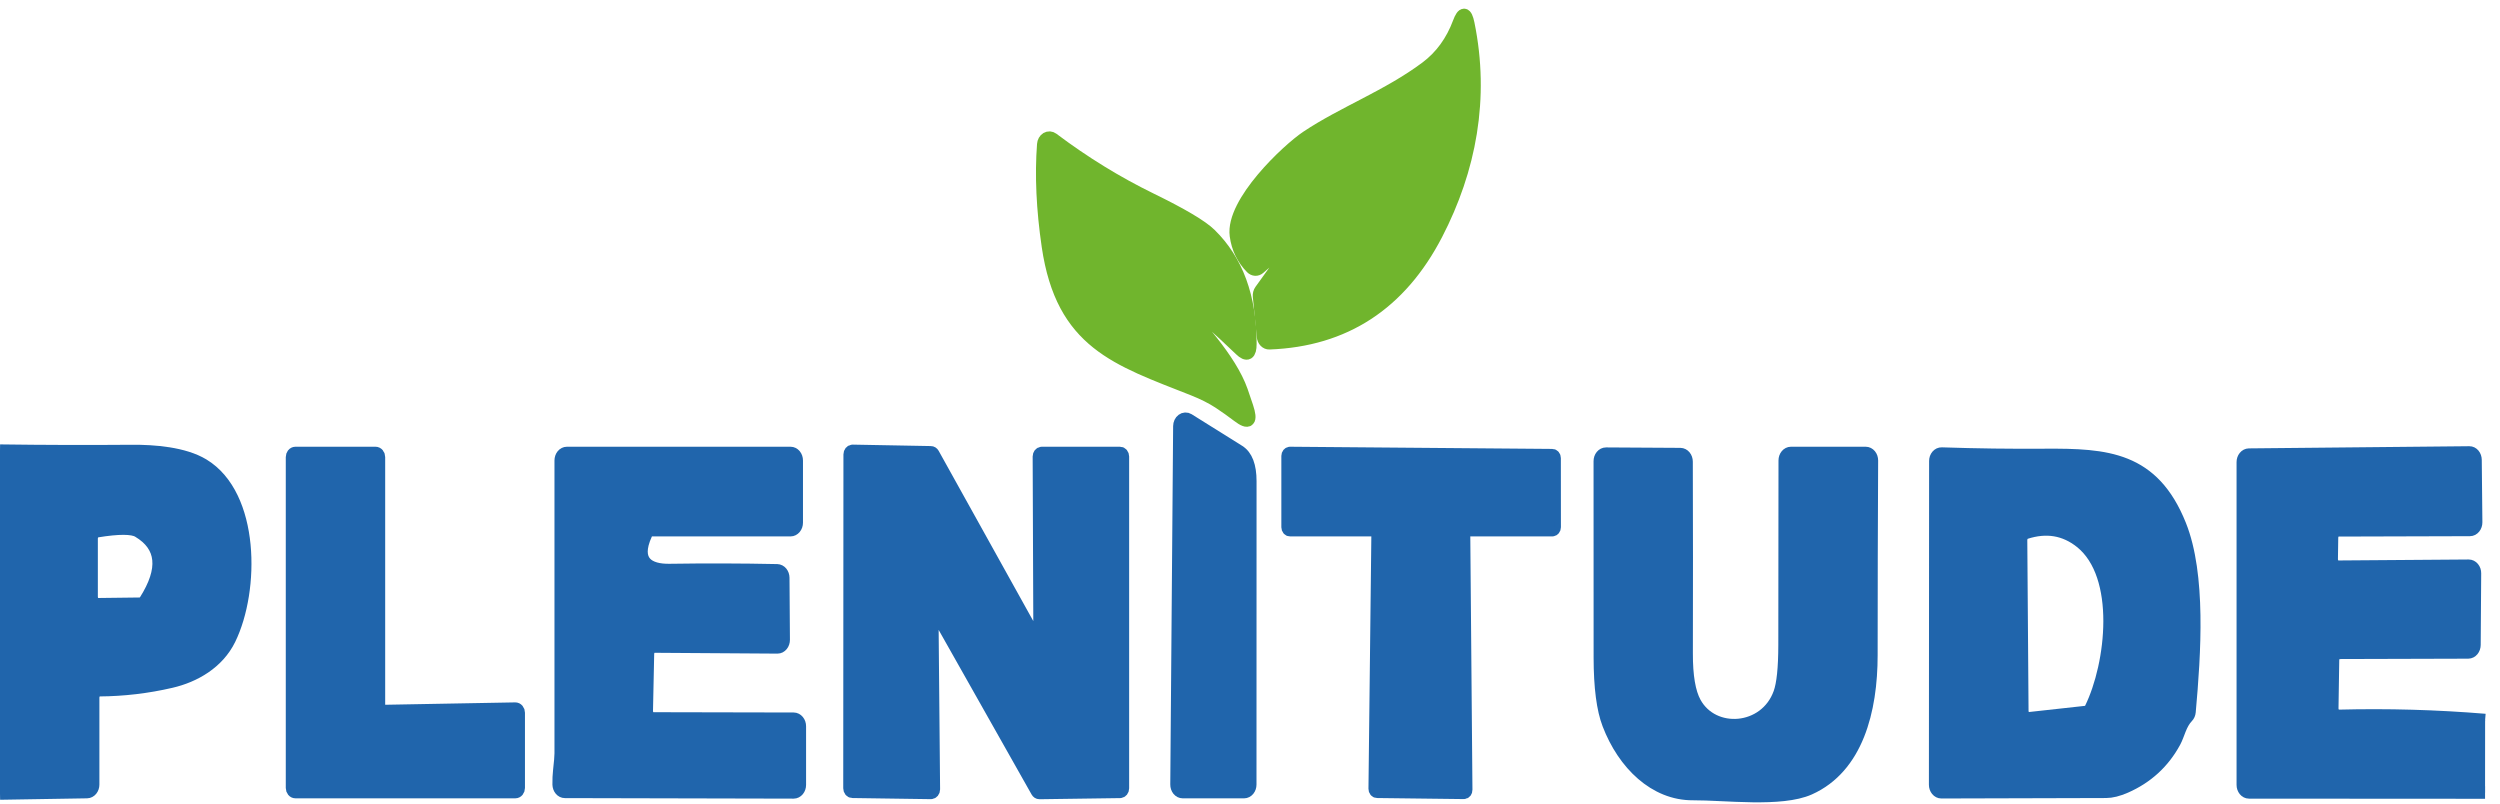 <svg width="168" height="54" viewBox="0 0 168 54" fill="none" xmlns="http://www.w3.org/2000/svg">
<path d="M167 48.383C163.724 48.113 160.444 48.02 157.16 48.105C157.104 48.107 157.048 48.095 156.995 48.07C156.943 48.045 156.895 48.008 156.855 47.96C156.815 47.912 156.783 47.855 156.761 47.792C156.74 47.729 156.729 47.661 156.73 47.593L156.78 44.367C156.782 44.234 156.827 44.108 156.905 44.015C156.983 43.922 157.088 43.87 157.197 43.87L165.869 43.845C165.979 43.844 166.085 43.79 166.163 43.695C166.241 43.6 166.285 43.472 166.286 43.339L166.319 38.527C166.32 38.46 166.31 38.394 166.289 38.331C166.268 38.269 166.237 38.213 166.197 38.165C166.158 38.118 166.112 38.08 166.06 38.054C166.009 38.029 165.954 38.015 165.898 38.015L157.114 38.081C157.058 38.081 157.003 38.068 156.952 38.042C156.9 38.016 156.853 37.977 156.814 37.929C156.775 37.882 156.744 37.825 156.723 37.762C156.702 37.699 156.692 37.632 156.692 37.565L156.713 36.136C156.715 36.004 156.76 35.877 156.838 35.785C156.916 35.692 157.021 35.64 157.131 35.64L165.981 35.614C166.037 35.614 166.091 35.6 166.142 35.574C166.193 35.547 166.239 35.509 166.278 35.461C166.317 35.413 166.348 35.356 166.368 35.294C166.389 35.232 166.399 35.165 166.399 35.098L166.357 30.904C166.356 30.77 166.311 30.641 166.233 30.547C166.155 30.453 166.049 30.401 165.94 30.403L151.127 30.549C151.017 30.551 150.912 30.605 150.835 30.7C150.757 30.794 150.714 30.922 150.714 31.056V52.744C150.714 52.879 150.758 53.007 150.836 53.102C150.914 53.197 151.02 53.251 151.131 53.251L166.996 53.261" stroke="#2065AC" stroke-width="0.835"/>
<path d="M0 53.327L5.849 53.23C5.959 53.228 6.064 53.173 6.142 53.078C6.219 52.984 6.262 52.856 6.262 52.724V46.889C6.262 46.756 6.306 46.627 6.383 46.533C6.461 46.438 6.566 46.384 6.676 46.383C8.298 46.372 9.903 46.183 11.489 45.815C13.072 45.451 14.654 44.544 15.43 42.954C17.042 39.651 17.054 33.29 13.656 31.233C12.358 30.448 10.345 30.296 8.872 30.306C5.916 30.33 2.959 30.322 0 30.281" stroke="#2065AC" stroke-width="0.835"/>
<path d="M85.853 17.928L84.705 19.523C84.667 19.576 84.638 19.638 84.621 19.705C84.604 19.772 84.598 19.843 84.605 19.913L84.872 22.623C84.884 22.749 84.935 22.865 85.014 22.947C85.093 23.03 85.194 23.073 85.298 23.069C90.358 22.88 94.104 20.437 96.537 15.74C98.783 11.404 99.701 6.602 98.67 1.583C98.514 0.83 98.304 0.806 98.04 1.512C97.569 2.778 96.837 3.785 95.844 4.531C93.28 6.45 90.253 7.565 87.803 9.206C86.534 10.057 82.755 13.597 83.052 15.831C83.166 16.682 83.516 17.404 84.104 17.999C84.175 18.071 84.265 18.113 84.358 18.118C84.451 18.122 84.542 18.089 84.617 18.024L85.406 17.335C86.984 15.954 87.133 16.152 85.853 17.928Z" stroke="#70B52D" stroke-width="0.835"/>
<path d="M78.918 20.121C78.706 19.898 78.559 19.229 79.081 19.67C80.579 20.93 82.002 22.207 83.352 23.504C83.803 23.94 84.028 23.808 84.028 23.109C84.028 19.962 83.128 17.507 81.327 15.745C80.762 15.191 79.432 14.402 77.336 13.379C75.048 12.262 72.85 10.909 70.74 9.322C70.679 9.277 70.61 9.251 70.539 9.246C70.468 9.242 70.397 9.26 70.333 9.298C70.27 9.336 70.215 9.393 70.175 9.464C70.135 9.535 70.111 9.617 70.105 9.702C69.949 11.775 70.054 14.056 70.418 16.545C71.374 23.058 75.048 24.147 80.175 26.173C80.849 26.44 81.429 26.732 81.916 27.05C82.35 27.337 82.777 27.64 83.198 27.961C83.924 28.515 84.127 28.309 83.807 27.343C83.693 26.996 83.572 26.639 83.444 26.275C82.688 24.122 80.384 21.645 78.918 20.121Z" stroke="#70B52D" stroke-width="0.835"/>
<path d="M83.251 30.312L79.857 28.189C79.794 28.151 79.724 28.132 79.653 28.136C79.582 28.139 79.513 28.164 79.453 28.209C79.392 28.253 79.342 28.316 79.307 28.39C79.272 28.465 79.253 28.549 79.252 28.635L79.06 52.719C79.059 52.786 79.069 52.852 79.09 52.914C79.111 52.977 79.142 53.033 79.18 53.081C79.219 53.128 79.265 53.166 79.316 53.192C79.367 53.217 79.422 53.231 79.477 53.231H83.602C83.713 53.231 83.819 53.177 83.897 53.082C83.975 52.987 84.019 52.858 84.019 52.724L84.023 32.338C84.023 31.311 83.766 30.636 83.251 30.312Z" stroke="#2065AC" stroke-width="0.835"/>
<path d="M69.858 42.574C69.858 42.625 69.844 42.674 69.819 42.715C69.794 42.756 69.759 42.786 69.719 42.801C69.679 42.815 69.636 42.814 69.596 42.797C69.556 42.78 69.523 42.748 69.499 42.706L62.711 30.494C62.693 30.462 62.668 30.436 62.64 30.419C62.611 30.401 62.58 30.392 62.548 30.393L57.296 30.296C57.27 30.296 57.244 30.301 57.22 30.313C57.195 30.325 57.173 30.342 57.154 30.364C57.136 30.387 57.121 30.413 57.111 30.442C57.101 30.471 57.096 30.503 57.096 30.535L57.083 52.972C57.083 53.035 57.103 53.094 57.139 53.139C57.175 53.183 57.224 53.209 57.275 53.21L62.56 53.286C62.612 53.286 62.662 53.261 62.699 53.217C62.736 53.172 62.757 53.111 62.757 53.048L62.652 41.5C62.652 41.449 62.665 41.399 62.689 41.357C62.714 41.315 62.749 41.285 62.79 41.269C62.83 41.254 62.873 41.255 62.913 41.272C62.953 41.289 62.988 41.321 63.011 41.363L69.687 53.185C69.705 53.218 69.729 53.244 69.757 53.263C69.786 53.282 69.818 53.291 69.85 53.291L75.269 53.215C75.32 53.214 75.369 53.188 75.405 53.144C75.441 53.099 75.461 53.04 75.461 52.977V30.676C75.461 30.613 75.44 30.553 75.403 30.508C75.367 30.463 75.317 30.438 75.265 30.438H70.008C69.956 30.438 69.906 30.463 69.87 30.508C69.833 30.553 69.812 30.613 69.812 30.676L69.858 42.574Z" stroke="#2065AC" stroke-width="0.835"/>
<path d="M34.86 47.897C34.86 47.86 34.854 47.823 34.843 47.789C34.831 47.755 34.813 47.724 34.792 47.698C34.77 47.672 34.744 47.652 34.716 47.638C34.687 47.624 34.657 47.618 34.627 47.618L25.701 47.781C25.67 47.781 25.64 47.774 25.611 47.761C25.583 47.747 25.557 47.727 25.536 47.701C25.514 47.675 25.497 47.644 25.485 47.61C25.473 47.575 25.467 47.539 25.467 47.502V30.717C25.467 30.643 25.443 30.572 25.4 30.52C25.357 30.467 25.298 30.438 25.237 30.438H19.852C19.791 30.438 19.732 30.467 19.689 30.52C19.646 30.572 19.622 30.643 19.622 30.717V52.952C19.622 53.026 19.646 53.096 19.689 53.149C19.732 53.201 19.791 53.23 19.852 53.23H34.631C34.692 53.23 34.75 53.201 34.793 53.149C34.836 53.096 34.86 53.026 34.86 52.952V47.897Z" stroke="#2065AC" stroke-width="0.835"/>
<path d="M43.464 47.76L43.544 43.946C43.546 43.814 43.591 43.688 43.669 43.595C43.747 43.502 43.852 43.45 43.961 43.45L52.248 43.506C52.304 43.506 52.358 43.492 52.409 43.467C52.46 43.441 52.506 43.403 52.545 43.355C52.584 43.308 52.615 43.252 52.635 43.189C52.656 43.127 52.666 43.061 52.666 42.994L52.637 38.826C52.636 38.694 52.592 38.568 52.516 38.474C52.44 38.381 52.336 38.327 52.227 38.324C49.817 38.273 47.399 38.267 44.972 38.304C43.648 38.319 42.55 37.792 43.423 35.888C43.458 35.81 43.51 35.745 43.574 35.699C43.638 35.654 43.711 35.63 43.786 35.63H53.125C53.236 35.63 53.342 35.576 53.42 35.481C53.499 35.386 53.543 35.257 53.543 35.123V30.945C53.543 30.81 53.499 30.681 53.42 30.586C53.342 30.491 53.236 30.438 53.125 30.438H38.096C37.985 30.438 37.879 30.491 37.8 30.586C37.722 30.681 37.678 30.81 37.678 30.945C37.678 37.505 37.678 44.066 37.678 50.627C37.678 50.836 37.646 51.22 37.582 51.777C37.549 52.074 37.535 52.388 37.54 52.719C37.544 52.852 37.589 52.978 37.667 53.071C37.745 53.163 37.849 53.215 37.958 53.215L53.334 53.251C53.445 53.251 53.551 53.197 53.629 53.102C53.707 53.007 53.751 52.879 53.751 52.744V48.804C53.751 48.67 53.708 48.542 53.629 48.447C53.551 48.352 53.445 48.298 53.334 48.297L43.882 48.277C43.826 48.277 43.771 48.263 43.719 48.237C43.668 48.211 43.621 48.173 43.582 48.125C43.543 48.076 43.513 48.019 43.492 47.957C43.472 47.894 43.463 47.827 43.464 47.76Z" stroke="#2065AC" stroke-width="0.835"/>
<path d="M98.385 35.827C98.385 35.801 98.389 35.776 98.398 35.752C98.406 35.728 98.418 35.706 98.433 35.687C98.448 35.669 98.466 35.655 98.486 35.645C98.506 35.635 98.527 35.63 98.548 35.63H104.314C104.357 35.63 104.398 35.609 104.429 35.572C104.459 35.535 104.476 35.484 104.476 35.432L104.472 30.782C104.472 30.756 104.468 30.731 104.46 30.707C104.452 30.683 104.44 30.661 104.425 30.643C104.409 30.624 104.392 30.61 104.372 30.6C104.352 30.59 104.331 30.585 104.309 30.585L86.687 30.438C86.644 30.438 86.603 30.459 86.572 30.496C86.542 30.533 86.524 30.583 86.524 30.636V35.432C86.524 35.484 86.542 35.535 86.572 35.572C86.603 35.609 86.644 35.63 86.687 35.63H92.411C92.433 35.63 92.454 35.635 92.474 35.645C92.494 35.655 92.513 35.67 92.528 35.689C92.543 35.708 92.555 35.73 92.563 35.755C92.571 35.78 92.574 35.806 92.574 35.832L92.378 53.013C92.378 53.064 92.394 53.114 92.424 53.151C92.454 53.187 92.494 53.209 92.536 53.21L98.364 53.281C98.386 53.282 98.409 53.277 98.429 53.267C98.45 53.257 98.468 53.242 98.484 53.223C98.499 53.204 98.512 53.182 98.52 53.157C98.528 53.132 98.532 53.105 98.531 53.078L98.385 35.827Z" stroke="#2065AC" stroke-width="0.835"/>
<path d="M121.594 53.002C124.788 51.569 125.76 47.76 125.76 44.022C125.76 39.676 125.772 35.317 125.794 30.945C125.794 30.81 125.75 30.681 125.672 30.586C125.593 30.491 125.487 30.438 125.376 30.438H120.35C120.239 30.438 120.133 30.491 120.055 30.586C119.976 30.681 119.932 30.81 119.932 30.945C119.927 35.084 119.922 39.219 119.92 43.349C119.917 44.892 119.806 45.967 119.586 46.575C118.642 49.199 115.119 49.442 113.904 47.218C113.525 46.526 113.339 45.424 113.344 43.911C113.355 39.639 113.354 35.343 113.34 31.02C113.339 30.887 113.295 30.759 113.217 30.664C113.139 30.569 113.033 30.515 112.923 30.514L107.925 30.484C107.813 30.484 107.706 30.537 107.627 30.632C107.548 30.727 107.504 30.856 107.504 30.99C107.501 35.376 107.502 39.779 107.508 44.2C107.511 46.182 107.704 47.671 108.088 48.667C109.115 51.346 111.207 53.377 113.766 53.362C115.929 53.352 119.69 53.853 121.594 53.002Z" stroke="#2065AC" stroke-width="0.835"/>
<path d="M142.828 52.886C144.283 52.248 145.387 51.237 146.138 49.852C146.401 49.371 146.523 48.652 146.99 48.171C147.073 48.087 147.125 47.968 147.136 47.842C147.491 43.906 147.838 38.623 146.502 35.285C144.686 30.752 141.575 30.545 137.43 30.57C135.122 30.587 132.807 30.556 130.483 30.479C130.427 30.477 130.371 30.488 130.319 30.512C130.267 30.537 130.219 30.573 130.179 30.62C130.139 30.667 130.107 30.723 130.085 30.785C130.064 30.847 130.053 30.913 130.053 30.98L130.04 52.734C130.04 52.869 130.084 52.997 130.162 53.092C130.241 53.187 130.347 53.241 130.458 53.241L141.529 53.21C141.897 53.21 142.33 53.102 142.828 52.886Z" stroke="#2065AC" stroke-width="0.835"/>
<path d="M9.753 40.37C11.1 38.246 10.947 36.691 9.293 35.706C8.89 35.466 7.966 35.464 6.521 35.7C6.421 35.715 6.329 35.774 6.262 35.867C6.195 35.959 6.158 36.078 6.158 36.202V40.097C6.158 40.164 6.169 40.23 6.19 40.292C6.211 40.354 6.243 40.41 6.282 40.457C6.321 40.504 6.367 40.541 6.419 40.566C6.47 40.591 6.524 40.604 6.58 40.603L9.427 40.568C9.49 40.566 9.551 40.548 9.608 40.513C9.664 40.479 9.713 40.43 9.753 40.37Z" stroke="#2065AC" stroke-width="0.835"/>
<path d="M135.817 36.308L135.901 47.765C135.901 47.835 135.914 47.905 135.937 47.969C135.961 48.033 135.995 48.09 136.038 48.137C136.08 48.184 136.131 48.22 136.186 48.242C136.24 48.265 136.298 48.273 136.356 48.267L140.176 47.846C140.242 47.84 140.305 47.815 140.361 47.773C140.417 47.73 140.464 47.672 140.497 47.603C141.95 44.64 142.639 38.674 139.829 36.43C138.75 35.569 137.515 35.363 136.126 35.812C136.037 35.841 135.958 35.906 135.902 35.996C135.846 36.086 135.816 36.196 135.817 36.308Z" stroke="#2065AC" stroke-width="0.835"/>
<path d="M85.406 17.335L84.617 18.024C84.542 18.089 84.451 18.122 84.358 18.118C84.265 18.113 84.175 18.071 84.104 17.999C83.516 17.404 83.166 16.682 83.052 15.831C82.755 13.597 86.534 10.057 87.803 9.206C90.253 7.565 93.28 6.45 95.844 4.531C96.837 3.785 97.569 2.778 98.04 1.512C98.304 0.806 98.514 0.83 98.67 1.583C99.701 6.602 98.783 11.404 96.537 15.74C94.104 20.437 90.358 22.88 85.298 23.069C85.194 23.073 85.093 23.03 85.014 22.947C84.935 22.865 84.884 22.749 84.872 22.623L84.605 19.913C84.598 19.843 84.604 19.772 84.621 19.705C84.638 19.638 84.667 19.576 84.705 19.523L85.853 17.928C87.133 16.152 86.984 15.954 85.406 17.335Z" fill="#70B52D"/>
<path d="M78.918 20.121C80.384 21.645 82.688 24.122 83.444 26.275C83.572 26.639 83.693 26.996 83.807 27.343C84.127 28.309 83.924 28.515 83.198 27.961C82.777 27.64 82.35 27.337 81.916 27.05C81.429 26.732 80.849 26.44 80.175 26.173C75.048 24.147 71.374 23.058 70.418 16.545C70.054 14.056 69.949 11.775 70.105 9.702C70.111 9.617 70.135 9.535 70.175 9.464C70.215 9.393 70.27 9.336 70.333 9.298C70.397 9.26 70.468 9.242 70.539 9.246C70.61 9.251 70.679 9.277 70.74 9.322C72.85 10.909 75.048 12.262 77.336 13.379C79.432 14.402 80.762 15.191 81.327 15.745C83.128 17.507 84.028 19.962 84.028 23.109C84.028 23.808 83.803 23.94 83.352 23.504C82.002 22.207 80.579 20.93 79.081 19.67C78.559 19.229 78.706 19.898 78.918 20.121Z" fill="#70B52D"/>
<path d="M83.251 30.312C83.766 30.636 84.023 31.311 84.023 32.338L84.019 52.724C84.019 52.858 83.975 52.987 83.897 53.082C83.819 53.177 83.713 53.231 83.602 53.231H79.477C79.422 53.231 79.367 53.217 79.316 53.192C79.265 53.166 79.219 53.128 79.18 53.081C79.142 53.033 79.111 52.977 79.09 52.914C79.069 52.852 79.059 52.786 79.06 52.719L79.252 28.635C79.253 28.549 79.272 28.465 79.307 28.39C79.342 28.316 79.392 28.253 79.453 28.209C79.513 28.164 79.582 28.139 79.653 28.136C79.724 28.132 79.794 28.151 79.857 28.189L83.251 30.312Z" fill="#2065AC"/>
<path d="M0 30.281C2.959 30.322 5.916 30.33 8.872 30.306C10.345 30.296 12.358 30.448 13.656 31.233C17.054 33.29 17.042 39.651 15.43 42.954C14.654 44.544 13.072 45.451 11.489 45.815C9.903 46.183 8.298 46.372 6.676 46.383C6.566 46.384 6.461 46.438 6.383 46.533C6.306 46.627 6.262 46.756 6.262 46.889V52.724C6.262 52.856 6.219 52.984 6.142 53.078C6.064 53.173 5.959 53.228 5.849 53.23L0 53.327V30.281ZM9.753 40.37C11.1 38.246 10.947 36.692 9.293 35.706C8.89 35.466 7.966 35.464 6.521 35.7C6.421 35.715 6.329 35.775 6.262 35.867C6.195 35.959 6.158 36.078 6.158 36.202V40.097C6.158 40.164 6.169 40.23 6.19 40.292C6.211 40.354 6.243 40.41 6.282 40.457C6.321 40.504 6.367 40.541 6.419 40.566C6.47 40.592 6.524 40.604 6.58 40.603L9.427 40.568C9.49 40.566 9.551 40.548 9.608 40.514C9.664 40.479 9.713 40.431 9.753 40.37Z" fill="#2065AC"/>
<path d="M69.858 42.574L69.812 30.676C69.812 30.613 69.833 30.553 69.87 30.508C69.906 30.463 69.956 30.438 70.008 30.438H75.265C75.317 30.438 75.367 30.463 75.403 30.508C75.44 30.553 75.461 30.613 75.461 30.676V52.977C75.461 53.04 75.441 53.099 75.405 53.144C75.369 53.188 75.32 53.214 75.269 53.215L69.85 53.291C69.818 53.291 69.786 53.282 69.757 53.263C69.729 53.244 69.705 53.218 69.687 53.185L63.011 41.363C62.988 41.321 62.953 41.289 62.913 41.272C62.873 41.255 62.83 41.254 62.79 41.269C62.749 41.285 62.714 41.315 62.689 41.357C62.665 41.399 62.652 41.449 62.652 41.5L62.757 53.048C62.757 53.111 62.736 53.172 62.699 53.217C62.662 53.261 62.612 53.286 62.56 53.286L57.275 53.21C57.224 53.209 57.175 53.183 57.139 53.139C57.103 53.094 57.083 53.035 57.083 52.972L57.096 30.535C57.096 30.503 57.101 30.471 57.111 30.442C57.121 30.413 57.136 30.387 57.154 30.364C57.173 30.342 57.195 30.325 57.22 30.313C57.244 30.301 57.27 30.296 57.296 30.296L62.548 30.393C62.58 30.392 62.611 30.401 62.64 30.419C62.668 30.436 62.693 30.462 62.711 30.494L69.499 42.706C69.523 42.748 69.556 42.78 69.596 42.797C69.636 42.814 69.679 42.815 69.719 42.801C69.759 42.786 69.794 42.756 69.819 42.715C69.844 42.674 69.858 42.625 69.858 42.574Z" fill="#2065AC"/>
<path d="M34.86 47.897V52.952C34.86 53.026 34.836 53.097 34.793 53.149C34.75 53.201 34.692 53.231 34.631 53.231H19.852C19.791 53.231 19.732 53.201 19.689 53.149C19.646 53.097 19.622 53.026 19.622 52.952V30.717C19.622 30.643 19.646 30.572 19.689 30.52C19.732 30.468 19.791 30.438 19.852 30.438H25.237C25.298 30.438 25.357 30.468 25.4 30.52C25.443 30.572 25.467 30.643 25.467 30.717V47.502C25.467 47.539 25.473 47.576 25.485 47.61C25.497 47.644 25.514 47.675 25.536 47.701C25.557 47.727 25.583 47.747 25.611 47.761C25.64 47.775 25.67 47.781 25.701 47.781L34.627 47.619C34.657 47.618 34.687 47.625 34.716 47.638C34.744 47.652 34.77 47.672 34.792 47.698C34.813 47.724 34.831 47.755 34.843 47.789C34.854 47.824 34.86 47.86 34.86 47.897Z" fill="#2065AC"/>
<path d="M43.882 48.277L53.334 48.297C53.445 48.299 53.551 48.353 53.629 48.447C53.708 48.542 53.751 48.67 53.751 48.804V52.744C53.751 52.879 53.707 53.008 53.629 53.102C53.551 53.197 53.445 53.251 53.334 53.251L37.958 53.215C37.849 53.215 37.745 53.164 37.667 53.071C37.589 52.978 37.544 52.852 37.54 52.719C37.535 52.388 37.549 52.074 37.582 51.777C37.646 51.22 37.678 50.837 37.678 50.627C37.678 44.066 37.678 37.506 37.678 30.945C37.678 30.81 37.722 30.682 37.8 30.587C37.879 30.492 37.985 30.438 38.096 30.438H53.125C53.236 30.438 53.342 30.492 53.42 30.587C53.499 30.682 53.543 30.81 53.543 30.945V35.123C53.543 35.258 53.499 35.386 53.42 35.481C53.342 35.577 53.236 35.63 53.125 35.63H43.786C43.711 35.63 43.638 35.654 43.574 35.699C43.51 35.745 43.458 35.81 43.423 35.888C42.55 37.793 43.648 38.319 44.972 38.304C47.399 38.267 49.817 38.274 52.227 38.324C52.336 38.327 52.44 38.381 52.516 38.474C52.592 38.568 52.636 38.694 52.637 38.826L52.666 42.994C52.666 43.061 52.656 43.128 52.635 43.19C52.615 43.252 52.584 43.308 52.545 43.356C52.506 43.403 52.46 43.441 52.409 43.467C52.358 43.493 52.304 43.506 52.248 43.506L43.961 43.45C43.852 43.45 43.747 43.502 43.669 43.595C43.591 43.688 43.546 43.814 43.544 43.947L43.464 47.76C43.463 47.828 43.472 47.894 43.492 47.957C43.513 48.02 43.543 48.077 43.582 48.125C43.621 48.173 43.668 48.211 43.719 48.237C43.771 48.264 43.826 48.277 43.882 48.277Z" fill="#2065AC"/>
<path d="M98.385 35.827L98.531 53.079C98.532 53.105 98.528 53.132 98.52 53.157C98.512 53.182 98.499 53.205 98.484 53.224C98.468 53.242 98.45 53.257 98.429 53.267C98.409 53.277 98.386 53.282 98.364 53.281L92.536 53.21C92.494 53.209 92.454 53.188 92.424 53.151C92.394 53.114 92.378 53.064 92.378 53.013L92.574 35.832C92.574 35.806 92.571 35.78 92.563 35.755C92.555 35.731 92.543 35.708 92.528 35.69C92.513 35.671 92.494 35.656 92.474 35.645C92.454 35.635 92.433 35.63 92.411 35.63H86.687C86.644 35.63 86.603 35.609 86.572 35.572C86.542 35.535 86.524 35.485 86.524 35.432V30.636C86.524 30.583 86.542 30.533 86.572 30.496C86.603 30.459 86.644 30.438 86.687 30.438L104.309 30.585C104.331 30.585 104.352 30.59 104.372 30.6C104.392 30.61 104.409 30.625 104.425 30.643C104.44 30.661 104.452 30.683 104.46 30.707C104.468 30.731 104.472 30.757 104.472 30.783L104.476 35.432C104.476 35.485 104.459 35.535 104.429 35.572C104.398 35.609 104.357 35.63 104.314 35.63H98.548C98.527 35.63 98.506 35.635 98.486 35.645C98.466 35.655 98.448 35.669 98.433 35.688C98.418 35.706 98.406 35.728 98.398 35.752C98.389 35.776 98.385 35.801 98.385 35.827Z" fill="#2065AC"/>
<path d="M125.76 44.023C125.76 47.761 124.788 51.569 121.594 53.003C119.69 53.854 115.929 53.352 113.766 53.362C111.207 53.377 109.115 51.346 108.088 48.667C107.704 47.671 107.511 46.182 107.508 44.2C107.502 39.78 107.501 35.377 107.504 30.99C107.504 30.856 107.548 30.727 107.627 30.632C107.706 30.537 107.813 30.484 107.925 30.484L112.923 30.514C113.033 30.515 113.139 30.569 113.217 30.664C113.295 30.759 113.339 30.887 113.34 31.021C113.354 35.343 113.355 39.64 113.344 43.911C113.339 45.424 113.525 46.526 113.904 47.218C115.119 49.442 118.642 49.199 119.586 46.575C119.806 45.968 119.917 44.892 119.92 43.349C119.922 39.219 119.927 35.084 119.932 30.945C119.932 30.81 119.976 30.682 120.055 30.587C120.133 30.492 120.239 30.438 120.35 30.438H125.376C125.487 30.438 125.593 30.492 125.672 30.587C125.75 30.682 125.794 30.81 125.794 30.945C125.772 35.318 125.76 39.677 125.76 44.023Z" fill="#2065AC"/>
<path d="M142.828 52.886C142.33 53.102 141.897 53.21 141.529 53.21L130.458 53.241C130.347 53.241 130.241 53.187 130.162 53.092C130.084 52.997 130.04 52.869 130.04 52.734L130.053 30.98C130.053 30.913 130.064 30.847 130.085 30.785C130.107 30.723 130.139 30.667 130.179 30.62C130.219 30.573 130.267 30.537 130.319 30.512C130.371 30.488 130.427 30.477 130.483 30.479C132.807 30.556 135.122 30.587 137.43 30.57C141.575 30.545 144.686 30.752 146.502 35.285C147.838 38.623 147.491 43.906 147.136 47.842C147.125 47.968 147.073 48.087 146.99 48.171C146.523 48.652 146.401 49.371 146.138 49.852C145.387 51.237 144.283 52.248 142.828 52.886ZM135.818 36.309L135.902 47.766C135.902 47.836 135.914 47.905 135.938 47.969C135.961 48.033 135.996 48.09 136.038 48.137C136.081 48.185 136.132 48.22 136.186 48.243C136.241 48.265 136.299 48.273 136.357 48.267L140.177 47.846C140.242 47.84 140.306 47.815 140.362 47.773C140.418 47.73 140.465 47.672 140.498 47.603C141.951 44.64 142.64 38.674 139.83 36.43C138.75 35.569 137.516 35.363 136.127 35.812C136.037 35.841 135.958 35.906 135.902 35.996C135.846 36.086 135.817 36.196 135.818 36.309Z" fill="#2065AC"/>
<path d="M167 48.383L166.996 53.261L151.131 53.251C151.02 53.251 150.914 53.198 150.836 53.103C150.758 53.008 150.714 52.879 150.714 52.745V31.056C150.714 30.923 150.757 30.795 150.835 30.7C150.912 30.605 151.017 30.551 151.127 30.55L165.94 30.403C166.049 30.401 166.155 30.454 166.233 30.548C166.311 30.642 166.356 30.77 166.357 30.904L166.399 35.098C166.399 35.165 166.389 35.232 166.368 35.294C166.348 35.357 166.317 35.413 166.278 35.461C166.239 35.509 166.193 35.547 166.142 35.574C166.091 35.6 166.037 35.614 165.981 35.615L157.131 35.64C157.021 35.64 156.916 35.692 156.838 35.785C156.76 35.878 156.715 36.004 156.713 36.136L156.692 37.565C156.692 37.632 156.702 37.699 156.723 37.762C156.744 37.825 156.775 37.882 156.814 37.93C156.853 37.978 156.9 38.016 156.952 38.042C157.003 38.068 157.058 38.081 157.114 38.081L165.898 38.016C165.954 38.016 166.009 38.029 166.06 38.055C166.112 38.08 166.158 38.118 166.197 38.166C166.237 38.213 166.268 38.27 166.289 38.332C166.31 38.394 166.32 38.46 166.319 38.527L166.286 43.339C166.285 43.473 166.241 43.601 166.163 43.696C166.085 43.79 165.979 43.844 165.869 43.845L157.197 43.871C157.088 43.871 156.983 43.923 156.905 44.015C156.827 44.108 156.782 44.234 156.78 44.367L156.73 47.593C156.729 47.662 156.74 47.729 156.761 47.792C156.783 47.855 156.815 47.913 156.855 47.96C156.895 48.008 156.943 48.045 156.995 48.07C157.048 48.095 157.104 48.107 157.16 48.105C160.444 48.02 163.724 48.113 167 48.383Z" fill="#2065AC"/>
</svg>
